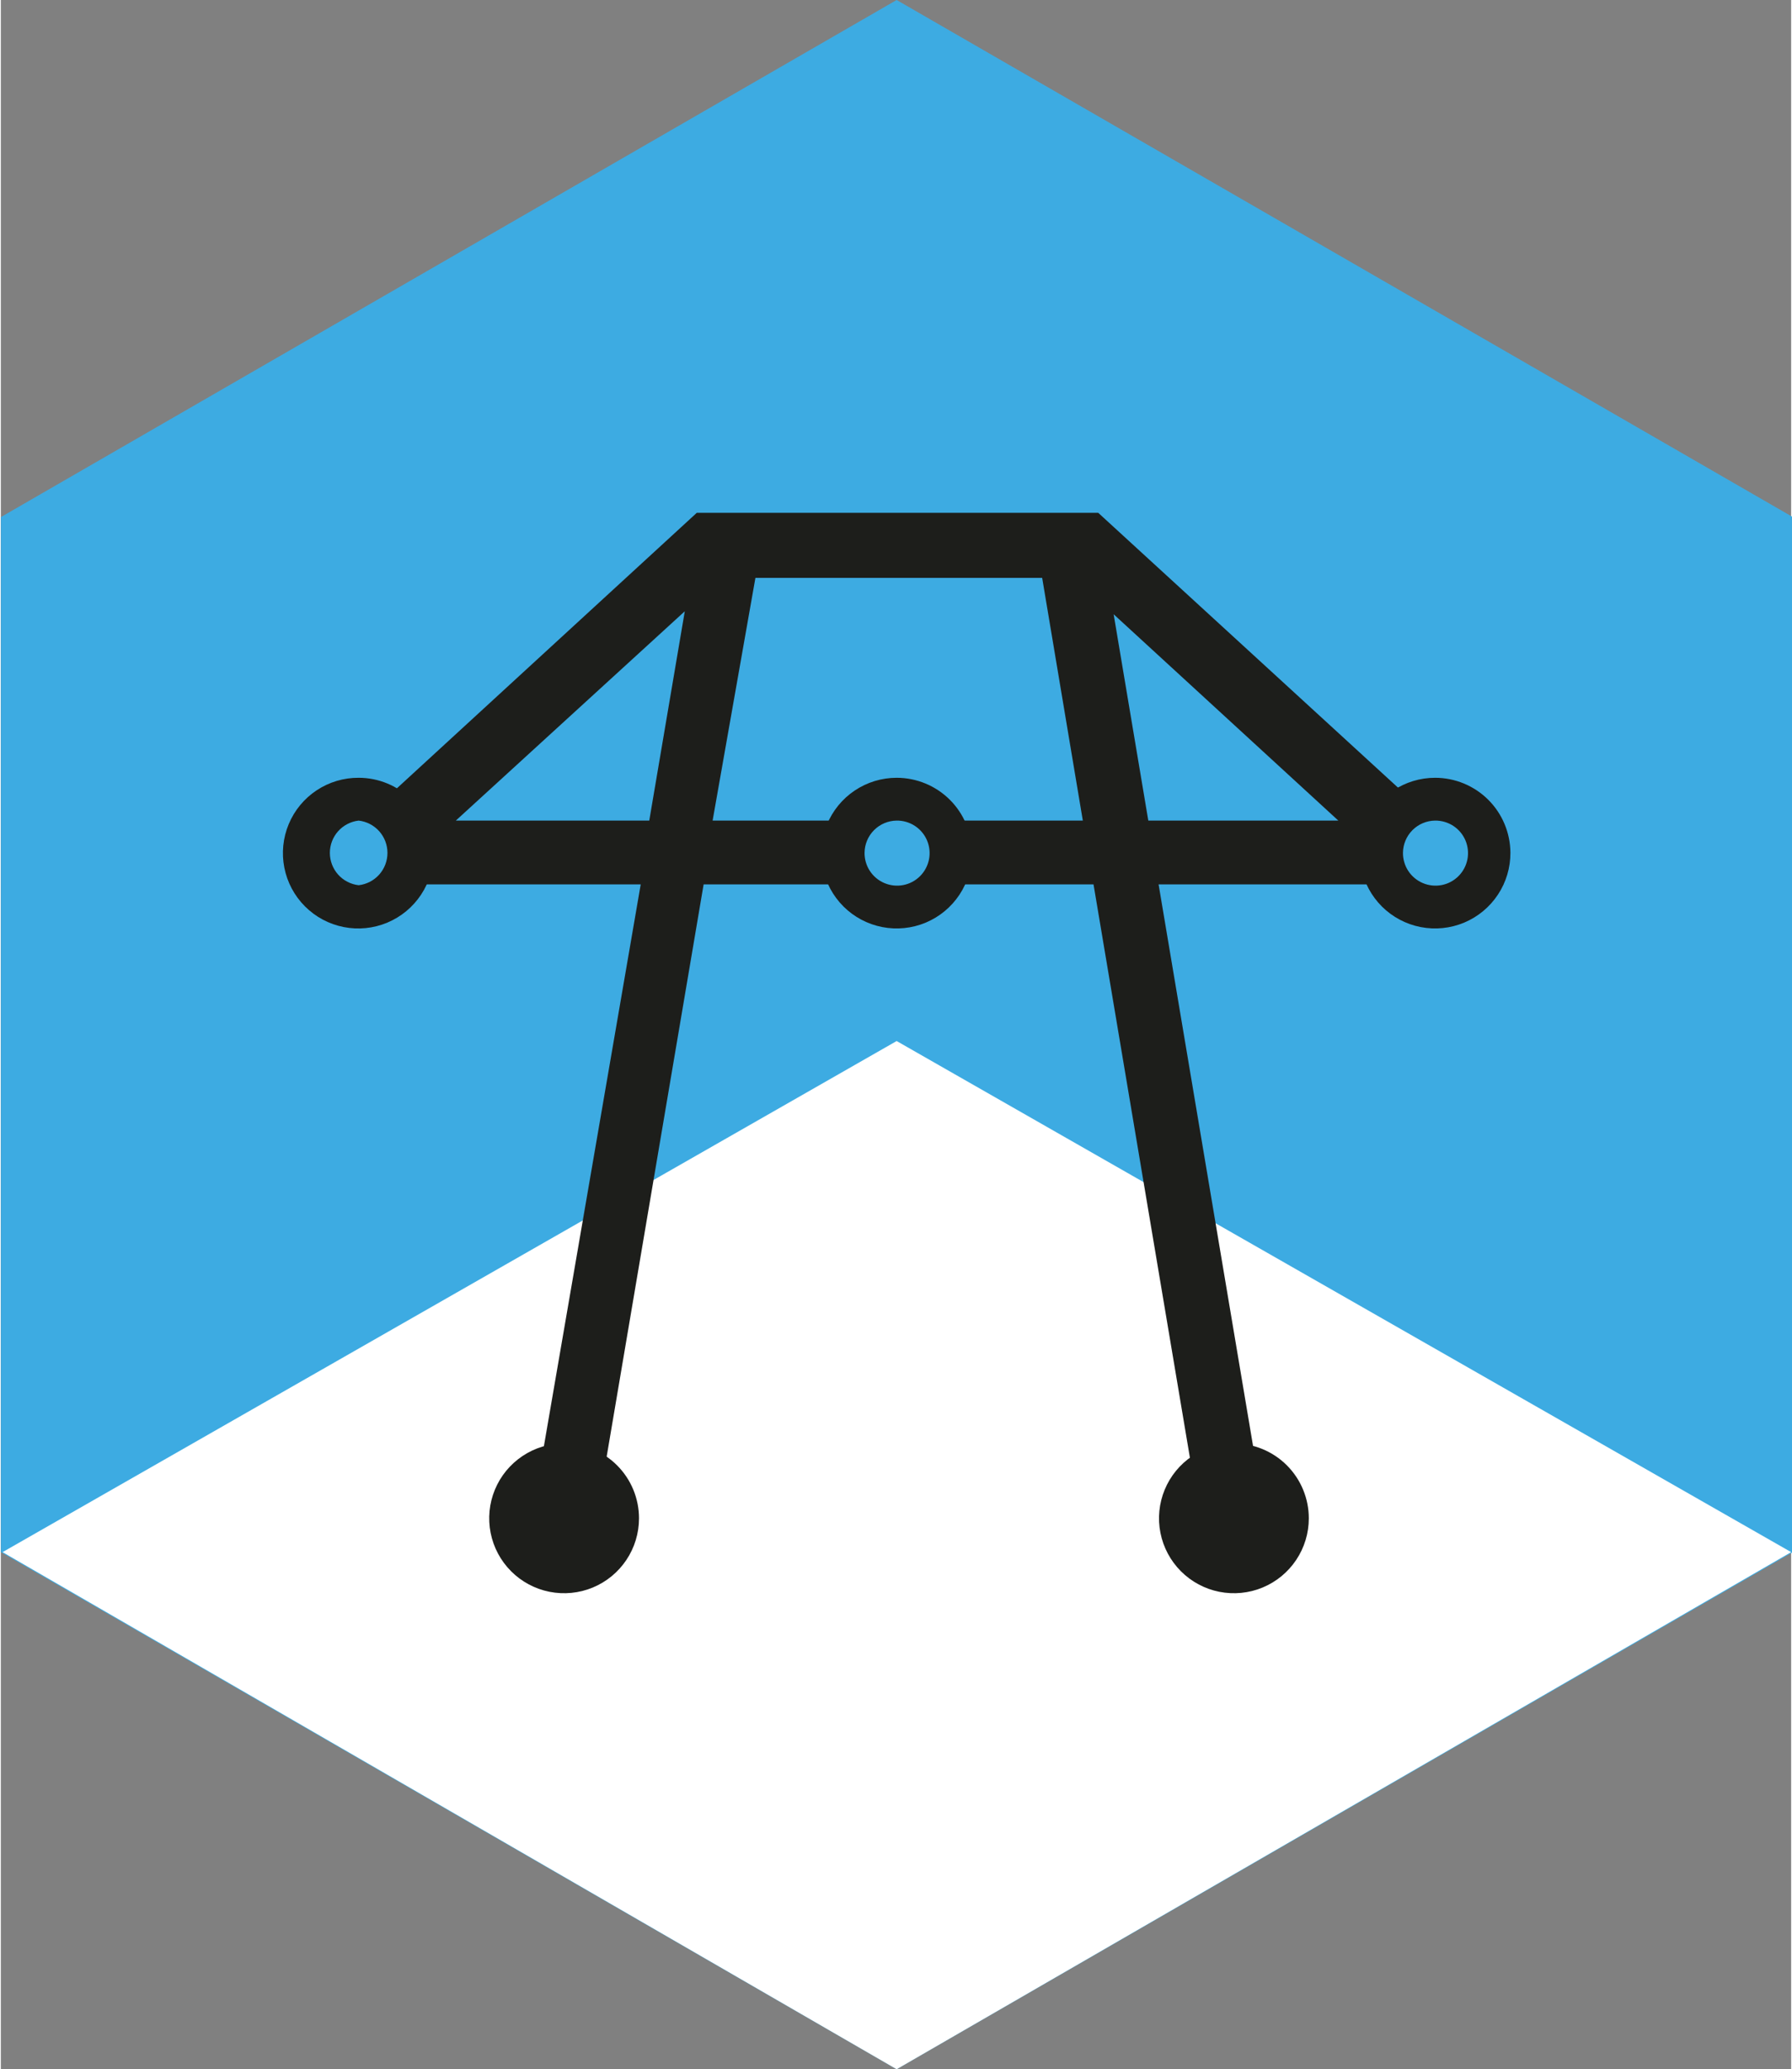 <svg width="47.279" height="54.585" viewBox="0 0 86.532 100" fill="none" xmlns="http://www.w3.org/2000/svg">
<rect x="0" y="0" width="86.532" height="100" fill="#808080" stroke="none"/>
<path d="M86.616 75.01V24.99L43.297 0L0 24.99V75.01L43.297 100L86.616 75.01Z" fill="#3DABE2"/>
<path d="M86.533 75.01L43.297 100L0.083 75.01L43.297 50.31L86.533 75.01Z" fill="white"/>
<path d="M72.631 42.739L53.041 24.783H33.637L14.088 42.739H30.927L25.693 73.107L28.734 73.624L33.968 42.739H52.813L58.006 73.624L61.067 73.107L55.958 42.739H72.631ZM55.461 39.657L53.786 29.686L64.646 39.657H55.461ZM21.99 39.657L33.057 29.541L31.34 39.657H21.99ZM34.402 39.657L36.471 27.927H50.331L52.296 39.657H34.402Z" fill="#1d1e1b"/>
<path d="M17.294 43.794C16.783 43.794 16.283 43.642 15.857 43.358C15.432 43.074 15.101 42.67 14.905 42.198C14.709 41.725 14.658 41.205 14.758 40.704C14.858 40.202 15.104 39.741 15.466 39.38C15.827 39.018 16.288 38.772 16.79 38.672C17.291 38.572 17.811 38.623 18.284 38.819C18.756 39.015 19.16 39.346 19.444 39.772C19.728 40.197 19.88 40.697 19.88 41.208C19.88 41.894 19.608 42.552 19.123 43.037C18.638 43.522 17.98 43.794 17.294 43.794V43.794Z" fill="#3DABE2"/>
<path d="M17.294 39.657C17.677 39.701 18.031 39.884 18.288 40.172C18.544 40.46 18.686 40.833 18.686 41.218C18.686 41.604 18.544 41.977 18.288 42.265C18.031 42.553 17.677 42.736 17.294 42.78C16.911 42.736 16.557 42.553 16.3 42.265C16.044 41.977 15.902 41.604 15.902 41.218C15.902 40.833 16.044 40.46 16.3 40.172C16.557 39.884 16.911 39.701 17.294 39.657V39.657ZM17.294 37.588C16.572 37.584 15.866 37.794 15.264 38.193C14.662 38.591 14.192 39.16 13.914 39.826C13.636 40.492 13.562 41.226 13.702 41.934C13.841 42.642 14.189 43.293 14.699 43.803C15.209 44.314 15.86 44.661 16.568 44.801C17.276 44.941 18.01 44.867 18.676 44.589C19.343 44.31 19.911 43.84 20.309 43.239C20.708 42.637 20.918 41.93 20.914 41.208C20.914 40.248 20.533 39.327 19.854 38.648C19.175 37.969 18.254 37.588 17.294 37.588V37.588Z" fill="#1d1e1b"/>
<path d="M69.322 43.794C68.813 43.773 68.322 43.604 67.91 43.306C67.498 43.008 67.183 42.594 67.004 42.118C66.826 41.642 66.791 41.123 66.906 40.628C67.02 40.132 67.279 39.681 67.648 39.332C68.018 38.982 68.482 38.749 68.983 38.662C69.484 38.575 70 38.638 70.466 38.843C70.931 39.048 71.326 39.385 71.601 39.813C71.876 40.241 72.019 40.741 72.011 41.249C72.006 41.594 71.931 41.935 71.793 42.251C71.654 42.566 71.453 42.851 71.203 43.089C70.952 43.326 70.656 43.51 70.333 43.631C70.01 43.752 69.666 43.808 69.322 43.794V43.794Z" fill="#3DABE2"/>
<path d="M69.322 39.657C69.634 39.653 69.941 39.742 70.203 39.913C70.465 40.084 70.669 40.329 70.791 40.617C70.912 40.906 70.945 41.223 70.885 41.53C70.825 41.837 70.675 42.119 70.454 42.34C70.233 42.562 69.951 42.712 69.644 42.772C69.337 42.832 69.019 42.799 68.731 42.677C68.443 42.556 68.198 42.351 68.026 42.089C67.855 41.828 67.766 41.521 67.77 41.208C67.775 40.798 67.941 40.407 68.23 40.117C68.52 39.827 68.912 39.662 69.322 39.657V39.657ZM69.322 37.588C68.601 37.588 67.896 37.802 67.297 38.203C66.698 38.604 66.231 39.174 65.956 39.84C65.681 40.507 65.61 41.24 65.752 41.947C65.894 42.654 66.243 43.302 66.754 43.811C67.266 44.319 67.916 44.664 68.624 44.802C69.332 44.94 70.064 44.865 70.729 44.587C71.394 44.308 71.961 43.838 72.359 43.236C72.757 42.635 72.967 41.929 72.963 41.208C72.957 40.246 72.571 39.325 71.889 38.647C71.207 37.969 70.284 37.588 69.322 37.588V37.588Z" fill="#1d1e1b"/>
<path d="M43.297 43.835C44.725 43.835 45.883 42.678 45.883 41.249C45.883 39.821 44.725 38.664 43.297 38.664C41.869 38.664 40.712 39.821 40.712 41.249C40.712 42.678 41.869 43.835 43.297 43.835Z" fill="#3DABE2"/>
<path d="M43.297 39.657C43.61 39.653 43.917 39.742 44.179 39.913C44.44 40.084 44.645 40.329 44.767 40.617C44.888 40.906 44.921 41.223 44.861 41.53C44.801 41.837 44.651 42.119 44.43 42.34C44.209 42.562 43.927 42.712 43.62 42.772C43.313 42.832 42.995 42.799 42.707 42.677C42.419 42.556 42.173 42.351 42.002 42.089C41.831 41.828 41.742 41.521 41.746 41.208C41.751 40.798 41.916 40.407 42.206 40.117C42.496 39.827 42.888 39.662 43.297 39.657V39.657ZM43.297 37.588C42.577 37.588 41.872 37.802 41.273 38.203C40.673 38.604 40.207 39.174 39.932 39.84C39.657 40.507 39.586 41.24 39.728 41.947C39.87 42.654 40.219 43.302 40.73 43.811C41.242 44.319 41.892 44.664 42.6 44.802C43.308 44.94 44.04 44.865 44.705 44.587C45.37 44.308 45.937 43.838 46.335 43.236C46.732 42.635 46.943 41.929 46.938 41.208C46.933 40.246 46.547 39.325 45.865 38.647C45.182 37.969 44.26 37.588 43.297 37.588V37.588Z" fill="#1d1e1b"/>
<path d="M27.224 75.962C28.652 75.962 29.81 74.804 29.81 73.376C29.81 71.948 28.652 70.79 27.224 70.79C25.796 70.79 24.638 71.948 24.638 73.376C24.638 74.804 25.796 75.962 27.224 75.962Z" fill="#1d1e1b"/>
<path d="M27.224 71.825C27.635 71.825 28.03 71.988 28.321 72.279C28.612 72.57 28.775 72.965 28.775 73.376C28.775 73.788 28.612 74.182 28.321 74.473C28.03 74.764 27.635 74.928 27.224 74.928C26.812 74.928 26.418 74.764 26.127 74.473C25.836 74.182 25.672 73.788 25.672 73.376C25.672 72.965 25.836 72.57 26.127 72.279C26.418 71.988 26.812 71.825 27.224 71.825V71.825ZM27.224 69.756C26.508 69.756 25.808 69.968 25.213 70.366C24.617 70.764 24.153 71.329 23.879 71.991C23.605 72.652 23.534 73.38 23.673 74.082C23.813 74.785 24.158 75.43 24.664 75.936C25.17 76.442 25.815 76.787 26.518 76.927C27.22 77.066 27.948 76.995 28.609 76.721C29.271 76.447 29.836 75.983 30.234 75.387C30.632 74.792 30.844 74.092 30.844 73.376C30.844 72.416 30.463 71.495 29.784 70.816C29.105 70.137 28.184 69.756 27.224 69.756V69.756Z" fill="#1d1e1b"/>
<path d="M59.537 75.962C60.965 75.962 62.123 74.804 62.123 73.376C62.123 71.948 60.965 70.79 59.537 70.79C58.108 70.79 56.951 71.948 56.951 73.376C56.951 74.804 58.108 75.962 59.537 75.962Z" fill="#1d1e1b"/>
<path d="M59.599 71.825C60.01 71.825 60.405 71.988 60.696 72.279C60.987 72.57 61.15 72.965 61.15 73.376C61.15 73.788 60.987 74.182 60.696 74.473C60.405 74.764 60.01 74.928 59.599 74.928C59.187 74.928 58.793 74.764 58.502 74.473C58.211 74.182 58.047 73.788 58.047 73.376C58.047 72.965 58.211 72.57 58.502 72.279C58.793 71.988 59.187 71.825 59.599 71.825ZM59.599 69.756C58.883 69.756 58.183 69.968 57.587 70.366C56.992 70.764 56.528 71.329 56.254 71.991C55.98 72.652 55.908 73.38 56.048 74.082C56.188 74.785 56.533 75.43 57.039 75.936C57.545 76.442 58.19 76.787 58.892 76.927C59.595 77.066 60.323 76.995 60.984 76.721C61.646 76.447 62.211 75.983 62.609 75.387C63.007 74.792 63.219 74.092 63.219 73.376C63.219 72.416 62.837 71.495 62.159 70.816C61.48 70.137 60.559 69.756 59.599 69.756V69.756Z" fill="#1d1e1b"/>
</svg>
